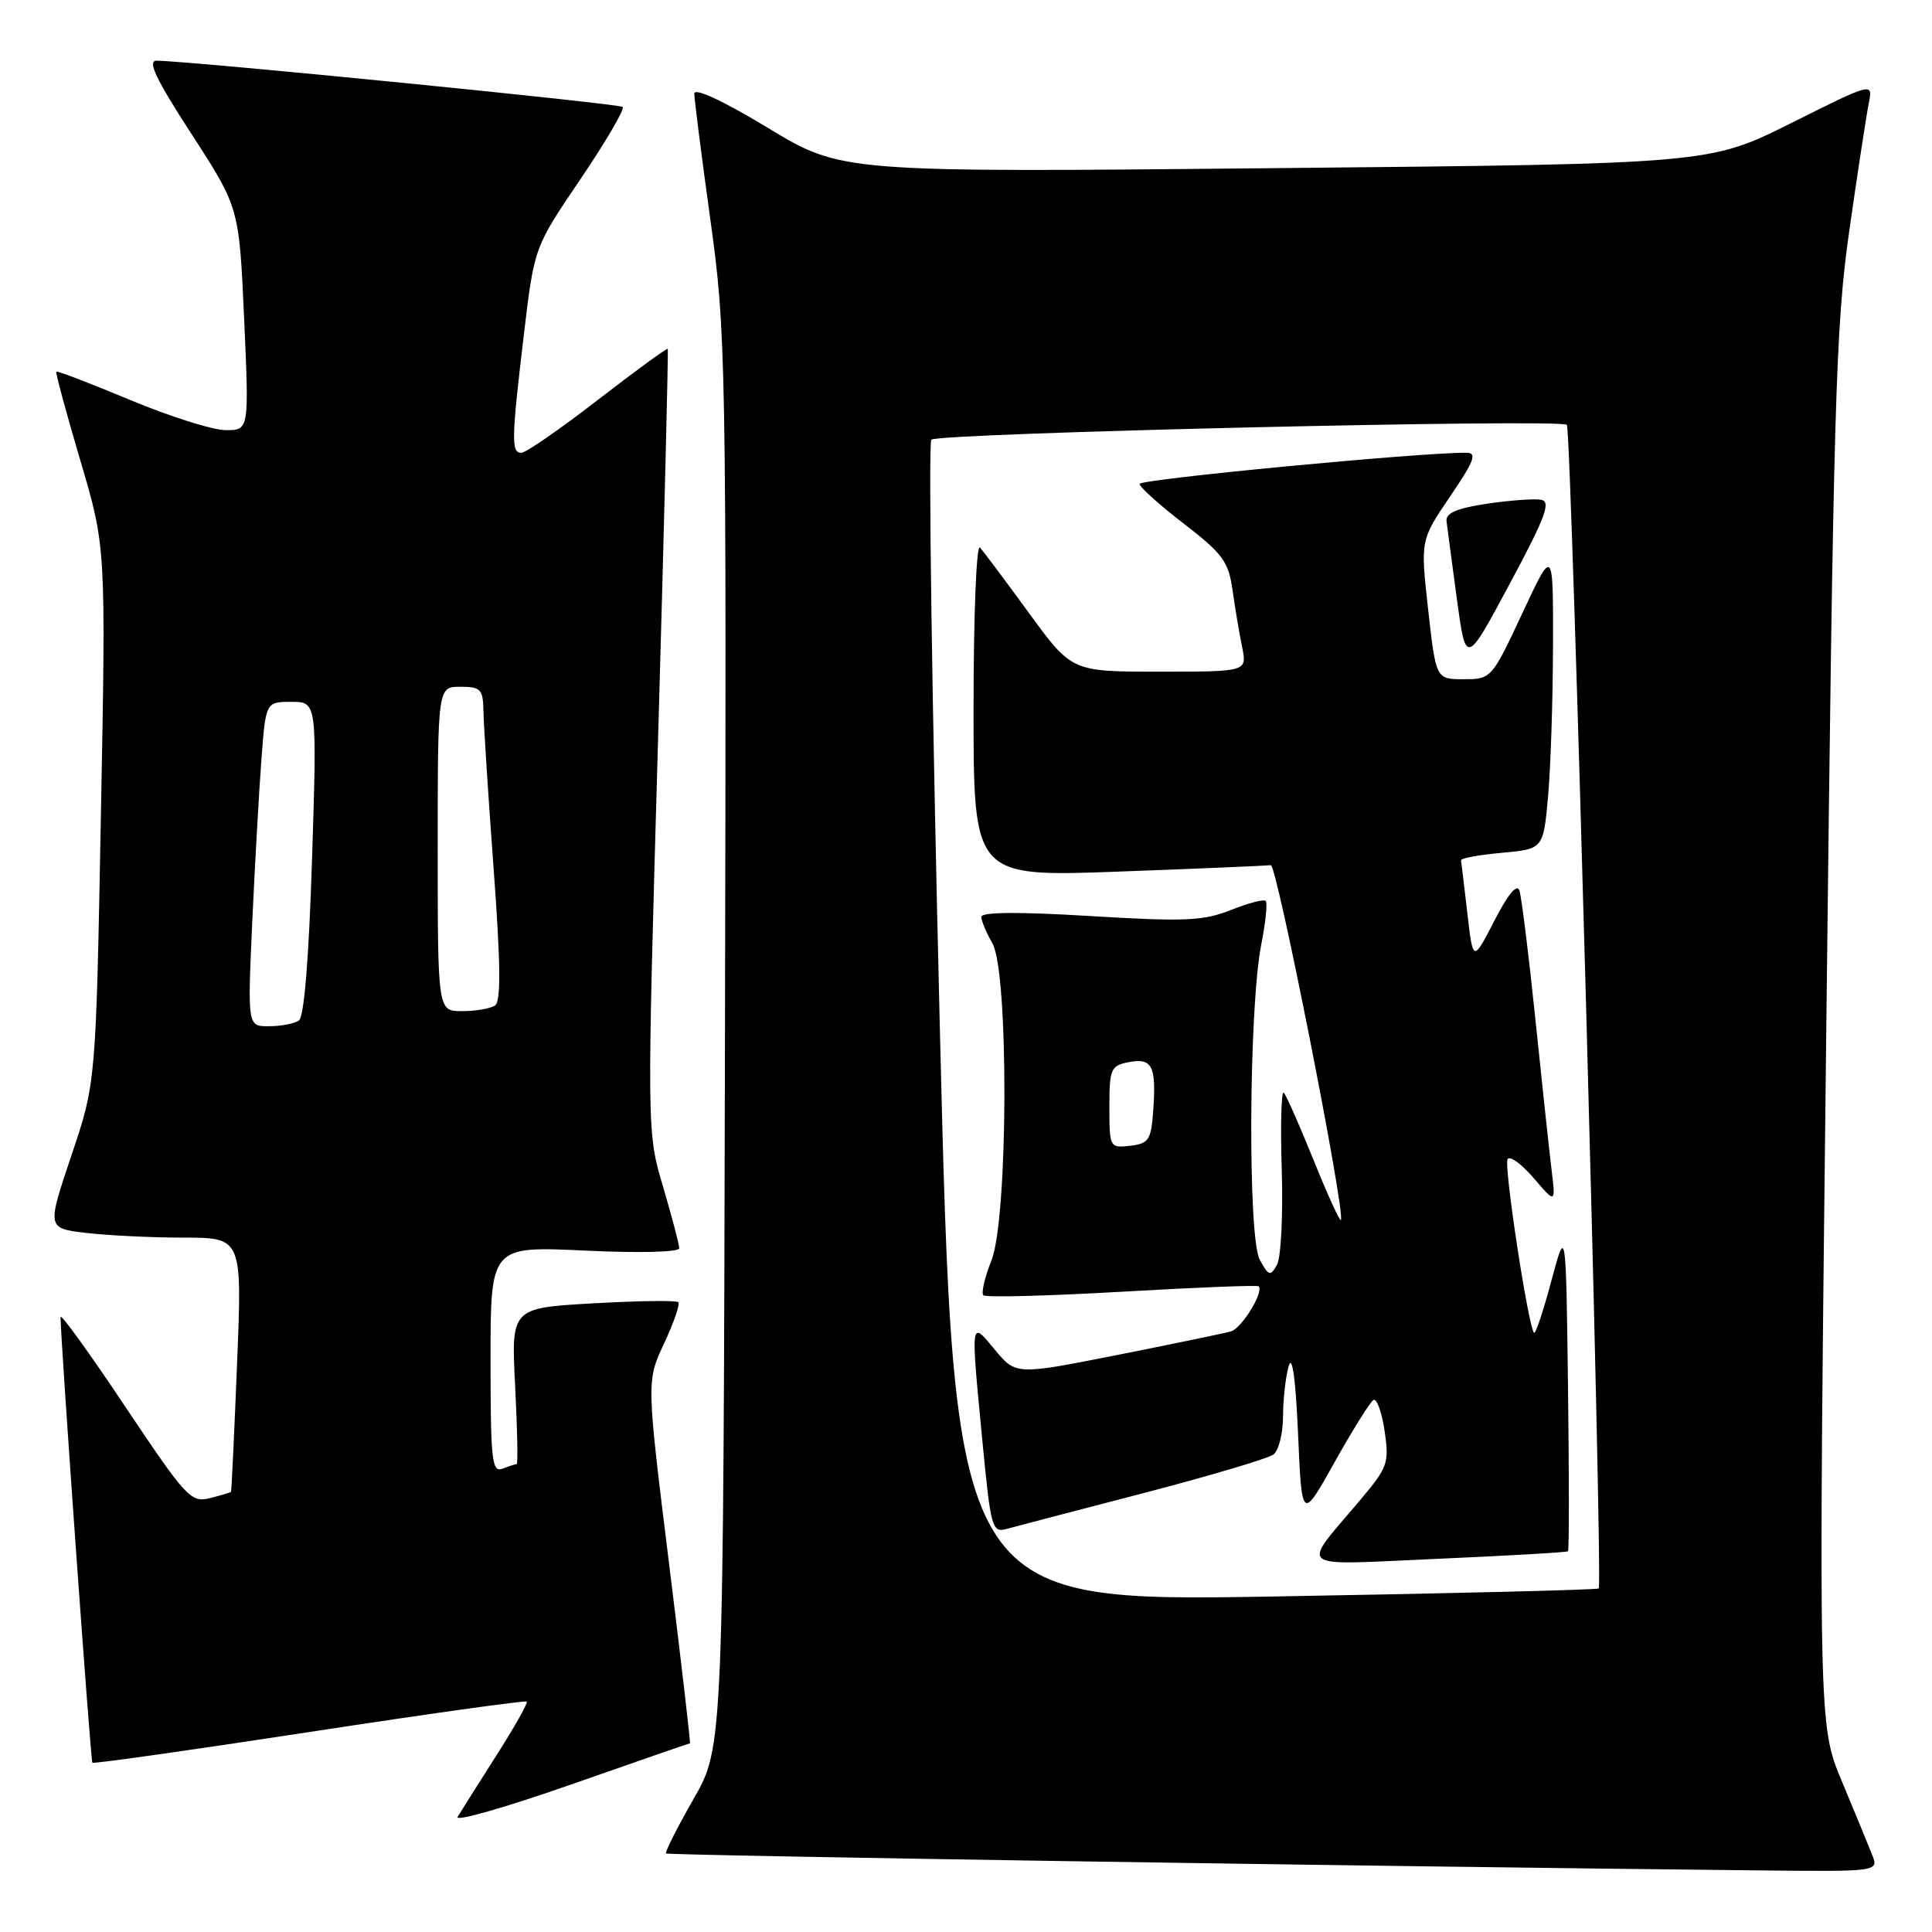 <?xml version="1.0" encoding="UTF-8" standalone="no"?>
<!DOCTYPE svg PUBLIC "-//W3C//DTD SVG 1.1//EN" "http://www.w3.org/Graphics/SVG/1.1/DTD/svg11.dtd" >
<svg xmlns="http://www.w3.org/2000/svg" xmlns:xlink="http://www.w3.org/1999/xlink" version="1.1" viewBox="0 0 256 256">
 <g >
 <path fill="currentColor"
d=" M 248.06 245.75 C 247.57 244.51 245.77 240.14 244.06 236.04 C 240.94 228.59 240.94 228.59 241.99 136.54 C 242.94 53.20 243.23 43.18 245.05 30.50 C 246.15 22.80 247.31 15.24 247.62 13.70 C 248.18 10.89 248.18 10.89 237.34 16.31 C 226.50 21.72 226.50 21.72 169.01 22.28 C 111.52 22.85 111.52 22.85 101.76 16.95 C 95.78 13.34 92.00 11.58 92.00 12.41 C 92.00 13.16 92.96 20.68 94.13 29.13 C 96.20 44.02 96.26 47.41 96.06 138.00 C 95.85 231.50 95.85 231.50 91.89 238.39 C 89.72 242.18 88.09 245.42 88.26 245.59 C 88.53 245.86 181.45 247.30 233.23 247.84 C 248.95 248.00 248.95 248.00 248.06 245.75 Z  M 91.42 231.00 C 91.52 231.00 90.27 220.20 88.63 207.00 C 85.66 183.00 85.66 183.00 88.00 178.00 C 89.29 175.25 90.13 172.80 89.88 172.55 C 89.63 172.29 84.54 172.36 78.58 172.70 C 67.73 173.32 67.73 173.32 68.26 183.66 C 68.55 189.35 68.64 194.00 68.47 194.00 C 68.30 194.00 67.45 194.27 66.58 194.61 C 65.18 195.14 65.00 193.48 65.00 180.17 C 65.00 165.12 65.00 165.12 77.50 165.71 C 84.70 166.05 90.00 165.92 90.00 165.40 C 90.00 164.91 89.04 161.24 87.86 157.25 C 85.71 150.01 85.71 150.01 87.19 98.25 C 88.00 69.79 88.58 46.38 88.48 46.23 C 88.38 46.09 84.22 49.12 79.23 52.98 C 74.24 56.84 69.68 60.00 69.08 60.00 C 67.72 60.00 67.76 58.21 69.44 44.12 C 70.80 32.75 70.80 32.75 76.92 23.73 C 80.28 18.76 82.80 14.46 82.51 14.17 C 82.06 13.73 25.87 8.14 20.78 8.04 C 19.48 8.01 20.59 10.37 25.37 17.75 C 31.69 27.50 31.69 27.50 32.35 42.25 C 33.01 57.00 33.01 57.00 29.92 57.00 C 28.22 57.00 22.52 55.20 17.25 53.00 C 11.98 50.80 7.58 49.11 7.46 49.25 C 7.34 49.39 8.77 54.67 10.64 61.00 C 14.04 72.50 14.04 72.50 13.37 107.99 C 12.71 143.47 12.71 143.47 9.46 153.11 C 6.22 162.75 6.22 162.75 11.36 163.36 C 14.19 163.70 20.01 163.99 24.30 163.99 C 32.09 164.00 32.09 164.00 31.41 180.75 C 31.04 189.96 30.68 197.58 30.61 197.67 C 30.55 197.76 29.29 198.14 27.82 198.51 C 25.29 199.14 24.67 198.46 16.57 186.35 C 11.86 179.29 8.01 173.96 8.02 174.51 C 8.08 178.30 12.01 233.35 12.24 233.57 C 12.39 233.73 25.34 231.90 41.00 229.50 C 56.66 227.10 69.62 225.29 69.80 225.47 C 69.98 225.64 68.16 228.87 65.75 232.64 C 63.35 236.41 61.05 240.06 60.64 240.74 C 60.23 241.43 66.94 239.51 75.57 236.49 C 84.19 233.47 91.32 231.00 91.42 231.00 Z  M 124.52 135.64 C 123.49 93.50 122.99 58.67 123.41 58.26 C 124.28 57.38 206.79 55.46 207.62 56.29 C 208.22 56.89 212.41 209.93 211.84 210.48 C 211.65 210.66 192.35 211.14 168.94 211.54 C 126.39 212.27 126.39 212.27 124.52 135.64 Z  M 207.77 205.55 C 207.92 205.41 207.92 195.66 207.77 183.90 C 207.50 162.50 207.50 162.50 205.56 169.73 C 204.50 173.71 203.47 176.80 203.27 176.61 C 202.51 175.85 199.24 154.44 199.76 153.60 C 200.06 153.10 201.62 154.23 203.22 156.10 C 206.13 159.50 206.13 159.50 205.59 155.00 C 205.29 152.53 204.32 143.53 203.44 135.00 C 202.56 126.47 201.61 118.83 201.33 118.00 C 201.01 117.05 199.80 118.51 198.01 122.00 C 195.18 127.50 195.18 127.50 194.43 121.00 C 194.02 117.42 193.64 114.28 193.59 114.00 C 193.54 113.72 195.97 113.28 199.00 113.00 C 204.50 112.50 204.50 112.50 205.13 105.50 C 205.47 101.65 205.77 92.65 205.78 85.50 C 205.81 72.50 205.81 72.50 201.72 81.25 C 197.67 89.92 197.60 90.00 193.95 90.00 C 190.27 90.00 190.27 90.00 189.24 80.79 C 188.21 71.58 188.21 71.58 192.14 65.79 C 195.38 61.02 195.76 60.00 194.29 59.99 C 188.15 59.95 151.00 63.50 151.00 64.12 C 151.00 64.54 153.64 66.91 156.86 69.39 C 162.01 73.36 162.79 74.41 163.32 78.20 C 163.65 80.56 164.22 83.96 164.59 85.75 C 165.25 89.00 165.25 89.00 153.63 89.00 C 142.01 89.00 142.01 89.00 136.36 81.25 C 133.25 76.99 130.32 73.07 129.85 72.55 C 129.38 72.02 129.00 81.54 129.00 93.90 C 129.00 116.20 129.00 116.20 148.25 115.49 C 158.84 115.10 167.90 114.71 168.39 114.64 C 169.19 114.51 178.36 160.97 177.67 161.66 C 177.51 161.82 175.88 158.25 174.06 153.73 C 172.23 149.20 170.46 145.18 170.12 144.80 C 169.78 144.41 169.65 148.99 169.84 154.98 C 170.02 160.97 169.74 166.64 169.21 167.59 C 168.33 169.15 168.11 169.09 166.92 166.91 C 165.32 163.99 165.47 133.55 167.12 125.17 C 167.70 122.24 167.97 119.63 167.71 119.38 C 167.46 119.12 165.37 119.67 163.08 120.59 C 159.46 122.03 156.99 122.14 144.45 121.38 C 134.89 120.80 130.01 120.84 130.03 121.50 C 130.05 122.05 130.71 123.62 131.50 125.00 C 133.69 128.83 133.59 161.47 131.37 167.02 C 130.48 169.26 130.00 171.33 130.30 171.63 C 130.60 171.94 138.86 171.72 148.66 171.16 C 158.45 170.59 166.60 170.27 166.77 170.44 C 167.51 171.17 164.54 176.01 163.10 176.42 C 162.22 176.67 155.45 178.07 148.06 179.54 C 134.61 182.20 134.61 182.20 131.83 178.85 C 128.57 174.92 128.61 174.65 130.16 190.82 C 131.29 202.56 131.44 203.12 133.42 202.58 C 134.56 202.26 142.70 200.14 151.50 197.85 C 160.30 195.56 168.06 193.25 168.75 192.72 C 169.44 192.19 170.01 189.90 170.01 187.63 C 170.02 185.36 170.36 182.38 170.76 181.00 C 171.23 179.42 171.68 182.74 172.00 190.00 C 172.50 201.50 172.50 201.50 176.84 193.75 C 179.22 189.49 181.54 185.79 181.98 185.51 C 182.42 185.24 183.08 187.07 183.46 189.57 C 184.10 193.83 183.89 194.42 180.32 198.66 C 172.28 208.21 171.22 207.39 190.53 206.55 C 199.86 206.14 207.62 205.69 207.77 205.55 Z  M 204.18 66.22 C 203.26 66.06 200.03 66.30 197.00 66.75 C 193.07 67.34 191.55 67.99 191.67 69.04 C 191.77 69.84 192.38 74.48 193.04 79.35 C 194.24 88.20 194.24 88.20 200.05 77.35 C 204.82 68.45 205.56 66.45 204.18 66.22 Z  M 33.42 122.25 C 33.77 114.69 34.31 105.01 34.63 100.75 C 35.21 93.00 35.21 93.00 38.61 93.00 C 42.01 93.00 42.01 93.00 41.35 113.75 C 40.93 127.01 40.30 134.77 39.60 135.23 C 38.99 135.64 37.22 135.98 35.65 135.98 C 32.80 136.00 32.80 136.00 33.42 122.25 Z  M 58.00 112.50 C 58.00 91.00 58.00 91.00 61.00 91.00 C 63.71 91.00 64.01 91.32 64.06 94.25 C 64.09 96.04 64.69 105.38 65.40 115.00 C 66.34 127.65 66.39 132.70 65.60 133.23 C 64.99 133.64 63.04 133.98 61.25 133.98 C 58.00 134.00 58.00 134.00 58.00 112.50 Z  M 147.00 146.68 C 147.00 141.62 147.18 141.20 149.58 140.74 C 152.68 140.15 153.23 141.25 152.81 147.14 C 152.53 151.06 152.22 151.53 149.75 151.82 C 147.05 152.13 147.00 152.04 147.00 146.68 Z "/>
</g>
</svg>